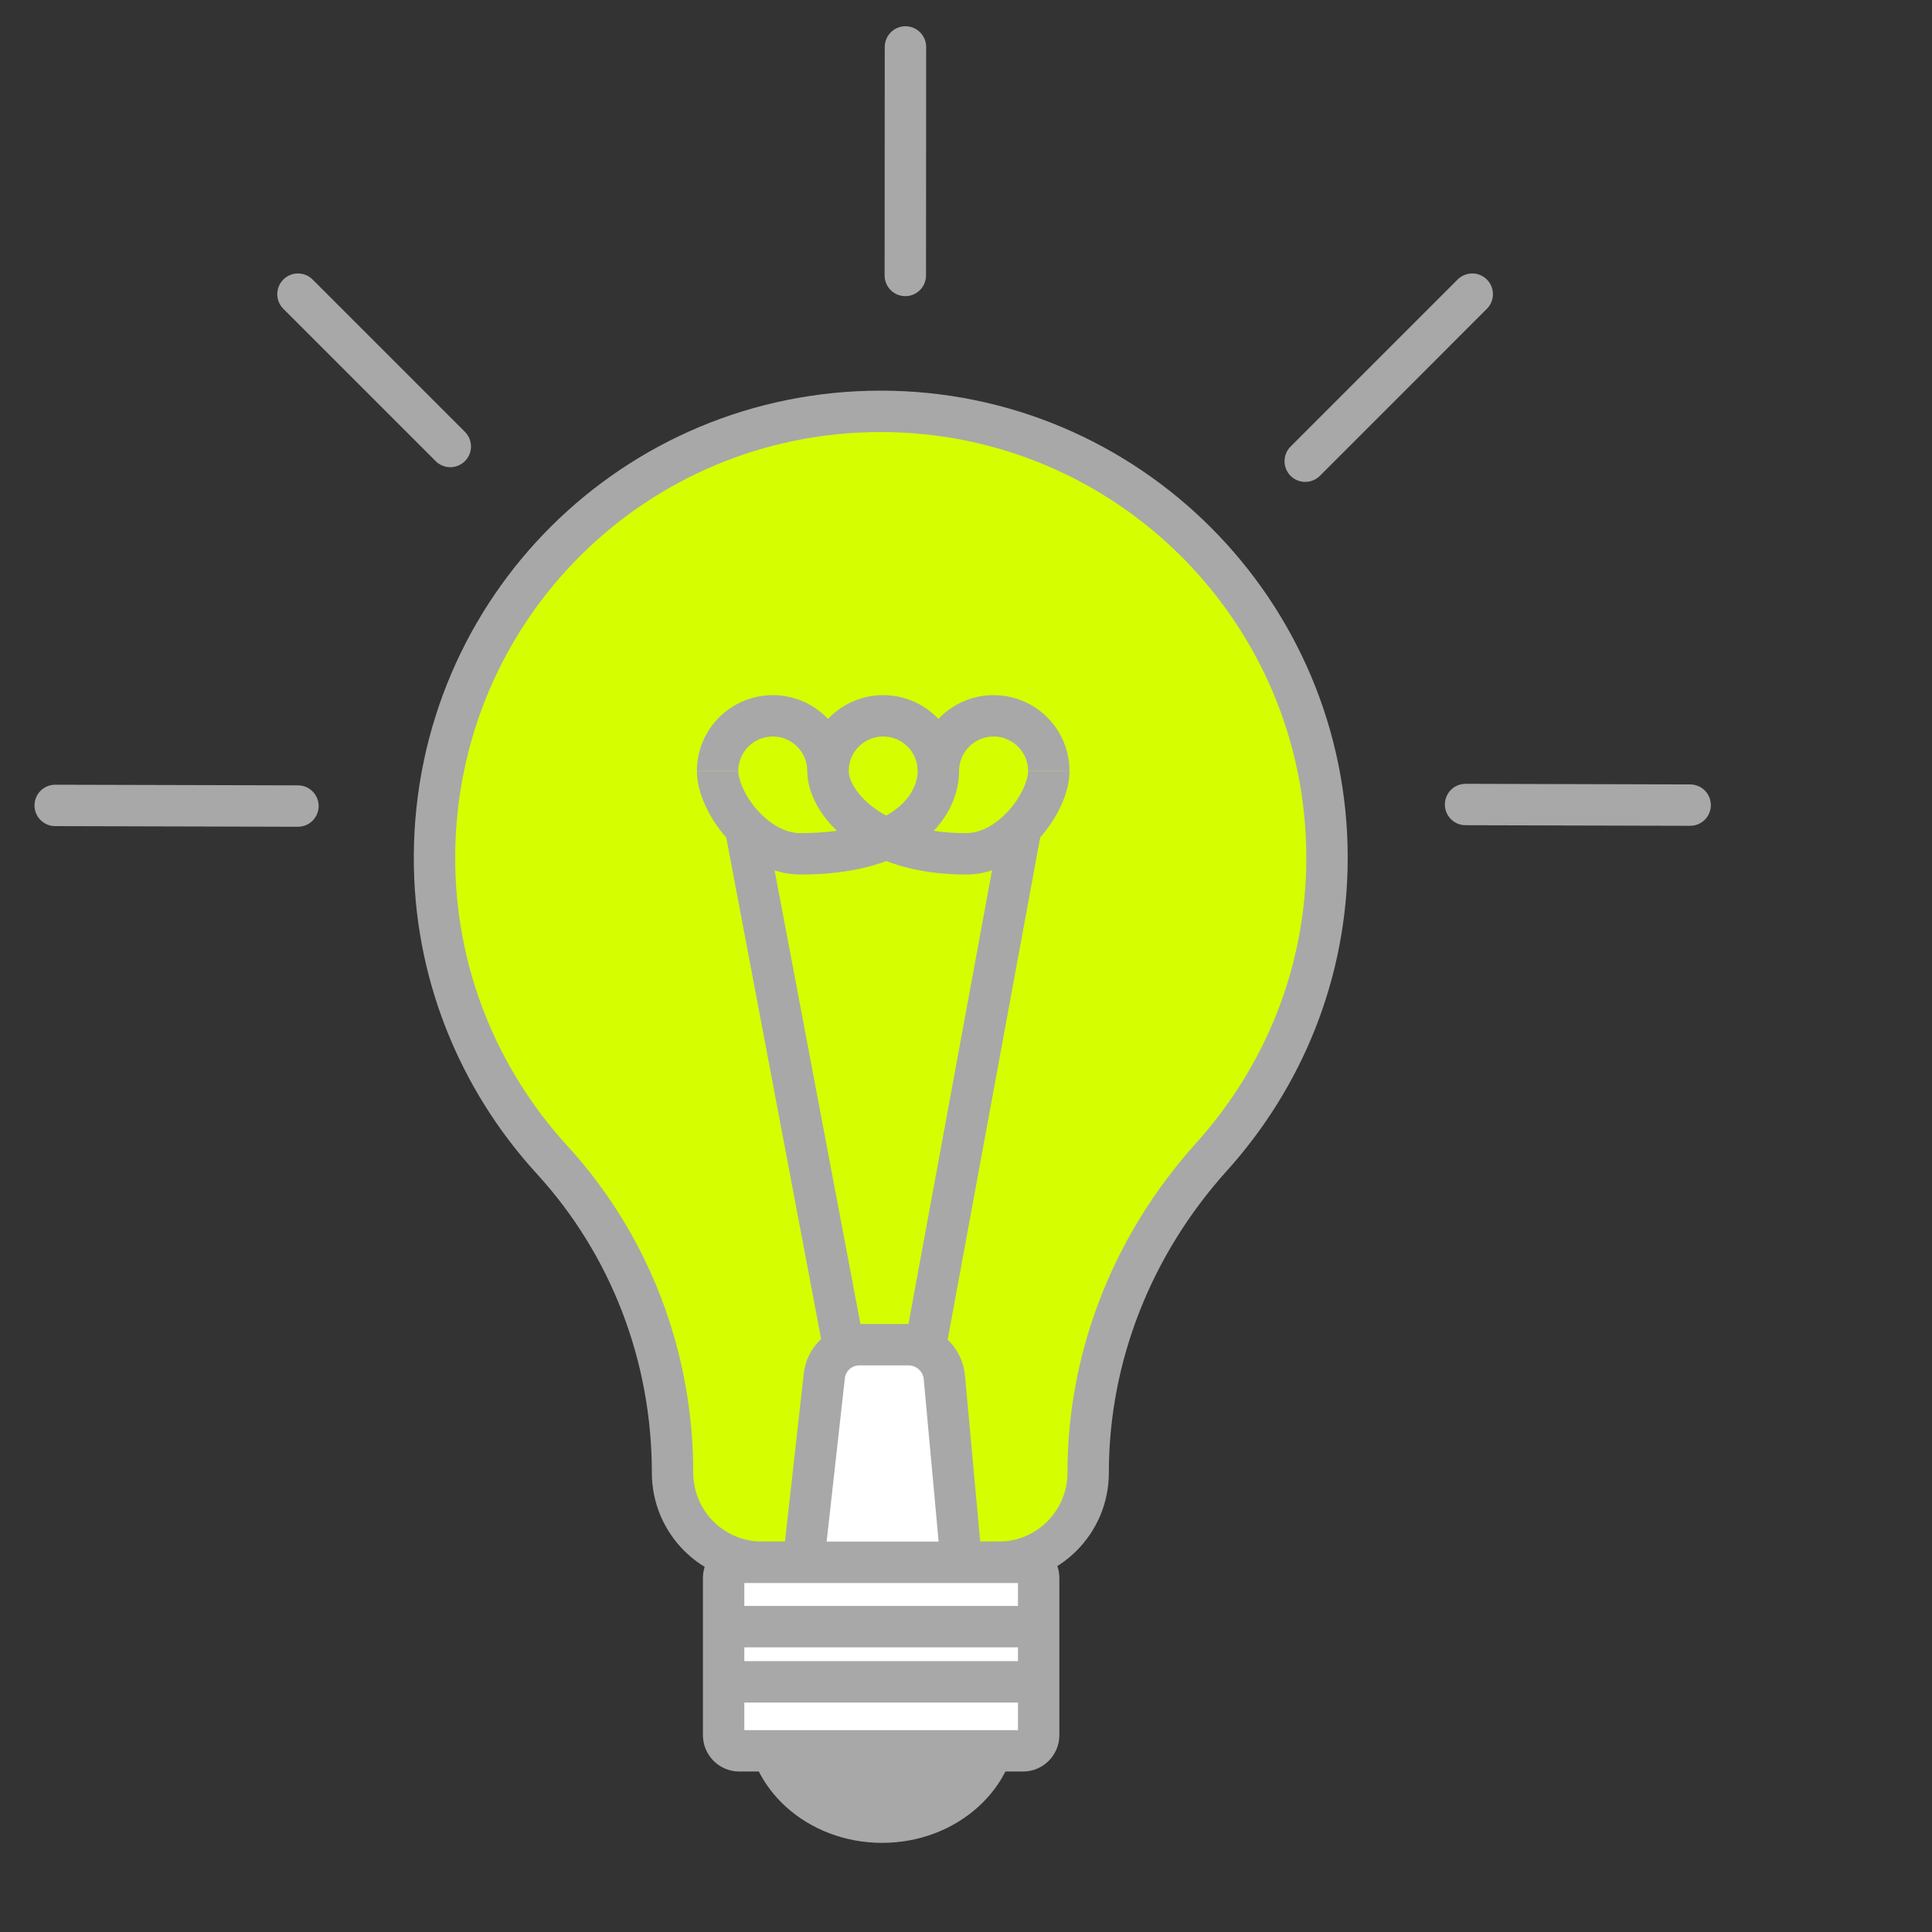 <svg width="70" height="70" viewBox="0 0 70 70" fill="none" xmlns="http://www.w3.org/2000/svg">
<rect x="0" y="0" width="70" height="70" fill="#333333" stroke="none"/>
<g clip-path="url(#clip0_1886_7290)">
<path d="M29.5 29.437C29 27.937 27.5 27.937 27 29.437C26.526 30.86 28.157 32.974 30 32.937C31.332 32.909 33.5 31.547 33.5 28.937" stroke="#A8A8A8"/>
<path d="M35 29.437C35.5 27.937 37 27.937 37.5 29.437C37.974 30.86 36.343 32.974 34.5 32.937C33.168 32.909 31 31.547 31 28.937" stroke="#A8A8A8"/>
<ellipse cx="31.961" cy="62.353" rx="4.908" ry="4.417" fill="#A8A8A8"/>
<path d="M53.1 29.149L61.237 29.171" stroke="#A8A8A8" stroke-width="1.5" stroke-miterlimit="10" stroke-linecap="round"/>
<path d="M2 29.182L10.795 29.205" stroke="#A8A8A8" stroke-width="1.5" stroke-miterlimit="10" stroke-linecap="round"/>
<path d="M47.291 16.71L53.342 10.658" stroke="#A8A8A8" stroke-width="1.5" stroke-miterlimit="10" stroke-linecap="round"/>
<path d="M10.796 10.658L16.315 16.177" stroke="#A8A8A8" stroke-width="1.5" stroke-miterlimit="10" stroke-linecap="round"/>
<path d="M32.801 9.98L32.806 1.701" stroke="#A8A8A8" stroke-width="1.5" stroke-miterlimit="10" stroke-linecap="round"/>
<path d="M48.08 31.072C48.08 22.163 40.85 14.904 31.912 14.904C23.002 14.904 15.8 22.049 15.743 30.987C15.715 35.228 17.338 39.099 19.985 42.003C22.831 45.105 24.368 49.147 24.368 53.36C24.368 55.153 25.82 56.605 27.613 56.605H36.181C37.975 56.605 39.426 55.153 39.426 53.36C39.426 49.119 41.049 45.077 43.895 41.917C46.486 39.042 48.08 35.257 48.08 31.072Z" fill="#D5FF00" stroke="#A8A8A8" stroke-width="1.5" stroke-miterlimit="10"/>
<path d="M32.908 48.72H31.143C30.46 48.72 29.919 49.233 29.862 49.887L28.61 61.102H35.242L34.217 49.916C34.16 49.233 33.591 48.72 32.908 48.72Z" fill="white" stroke="#A8A8A8" stroke-width="1.5" stroke-miterlimit="10"/>
<path d="M37.063 63.436H26.788C26.474 63.436 26.218 63.18 26.218 62.867V57.174C26.218 56.861 26.474 56.605 26.788 56.605H37.063C37.377 56.605 37.633 56.861 37.633 57.174V62.867C37.633 63.18 37.377 63.436 37.063 63.436Z" fill="white" stroke="#A8A8A8" stroke-width="1.5" stroke-miterlimit="10"/>
<path d="M26.19 58.936H37.633" stroke="#A8A8A8" stroke-width="1.5" stroke-miterlimit="10"/>
<path d="M26 60.936H37.443" stroke="#A8A8A8" stroke-width="1.5" stroke-miterlimit="10"/>
<path d="M29.763 48.576C29.84 48.983 30.232 49.251 30.639 49.173C31.046 49.096 31.314 48.704 31.237 48.297L29.763 48.576ZM31.237 48.297L27.737 29.797L26.263 30.076L29.763 48.576L31.237 48.297Z" fill="#A8A8A8"/>
<path d="M33.5 48.936L37 29.936" stroke="#A8A8A8" stroke-width="1.5" stroke-miterlimit="10" stroke-linejoin="round"/>
<path d="M30 27.936C30 26.832 29.105 25.936 28 25.936C26.895 25.936 26 26.832 26 27.936" stroke="#A8A8A8" stroke-width="1.5"/>
<path d="M38 27.936C38 26.832 37.105 25.936 36 25.936C34.895 25.936 34 26.832 34 27.936" stroke="#A8A8A8" stroke-width="1.5"/>
<path d="M26 27.936C26 29.041 27.343 30.936 29 30.936C33 30.936 34 29.041 34 27.936" stroke="#A8A8A8" stroke-width="1.5"/>
<path d="M34 27.936C34 26.832 33.105 25.936 32 25.936C30.895 25.936 30 26.832 30 27.936" stroke="#A8A8A8" stroke-width="1.5"/>
<path d="M30 27.936C30 29.041 31.5 30.936 35 30.936C36.657 30.936 38 29.041 38 27.936" stroke="#A8A8A8" stroke-width="1.5"/>
</g>
<defs>
<clipPath id="clip0_1886_7290">
<rect width="70" height="70" fill="white"/>
</clipPath>
</defs>
</svg>